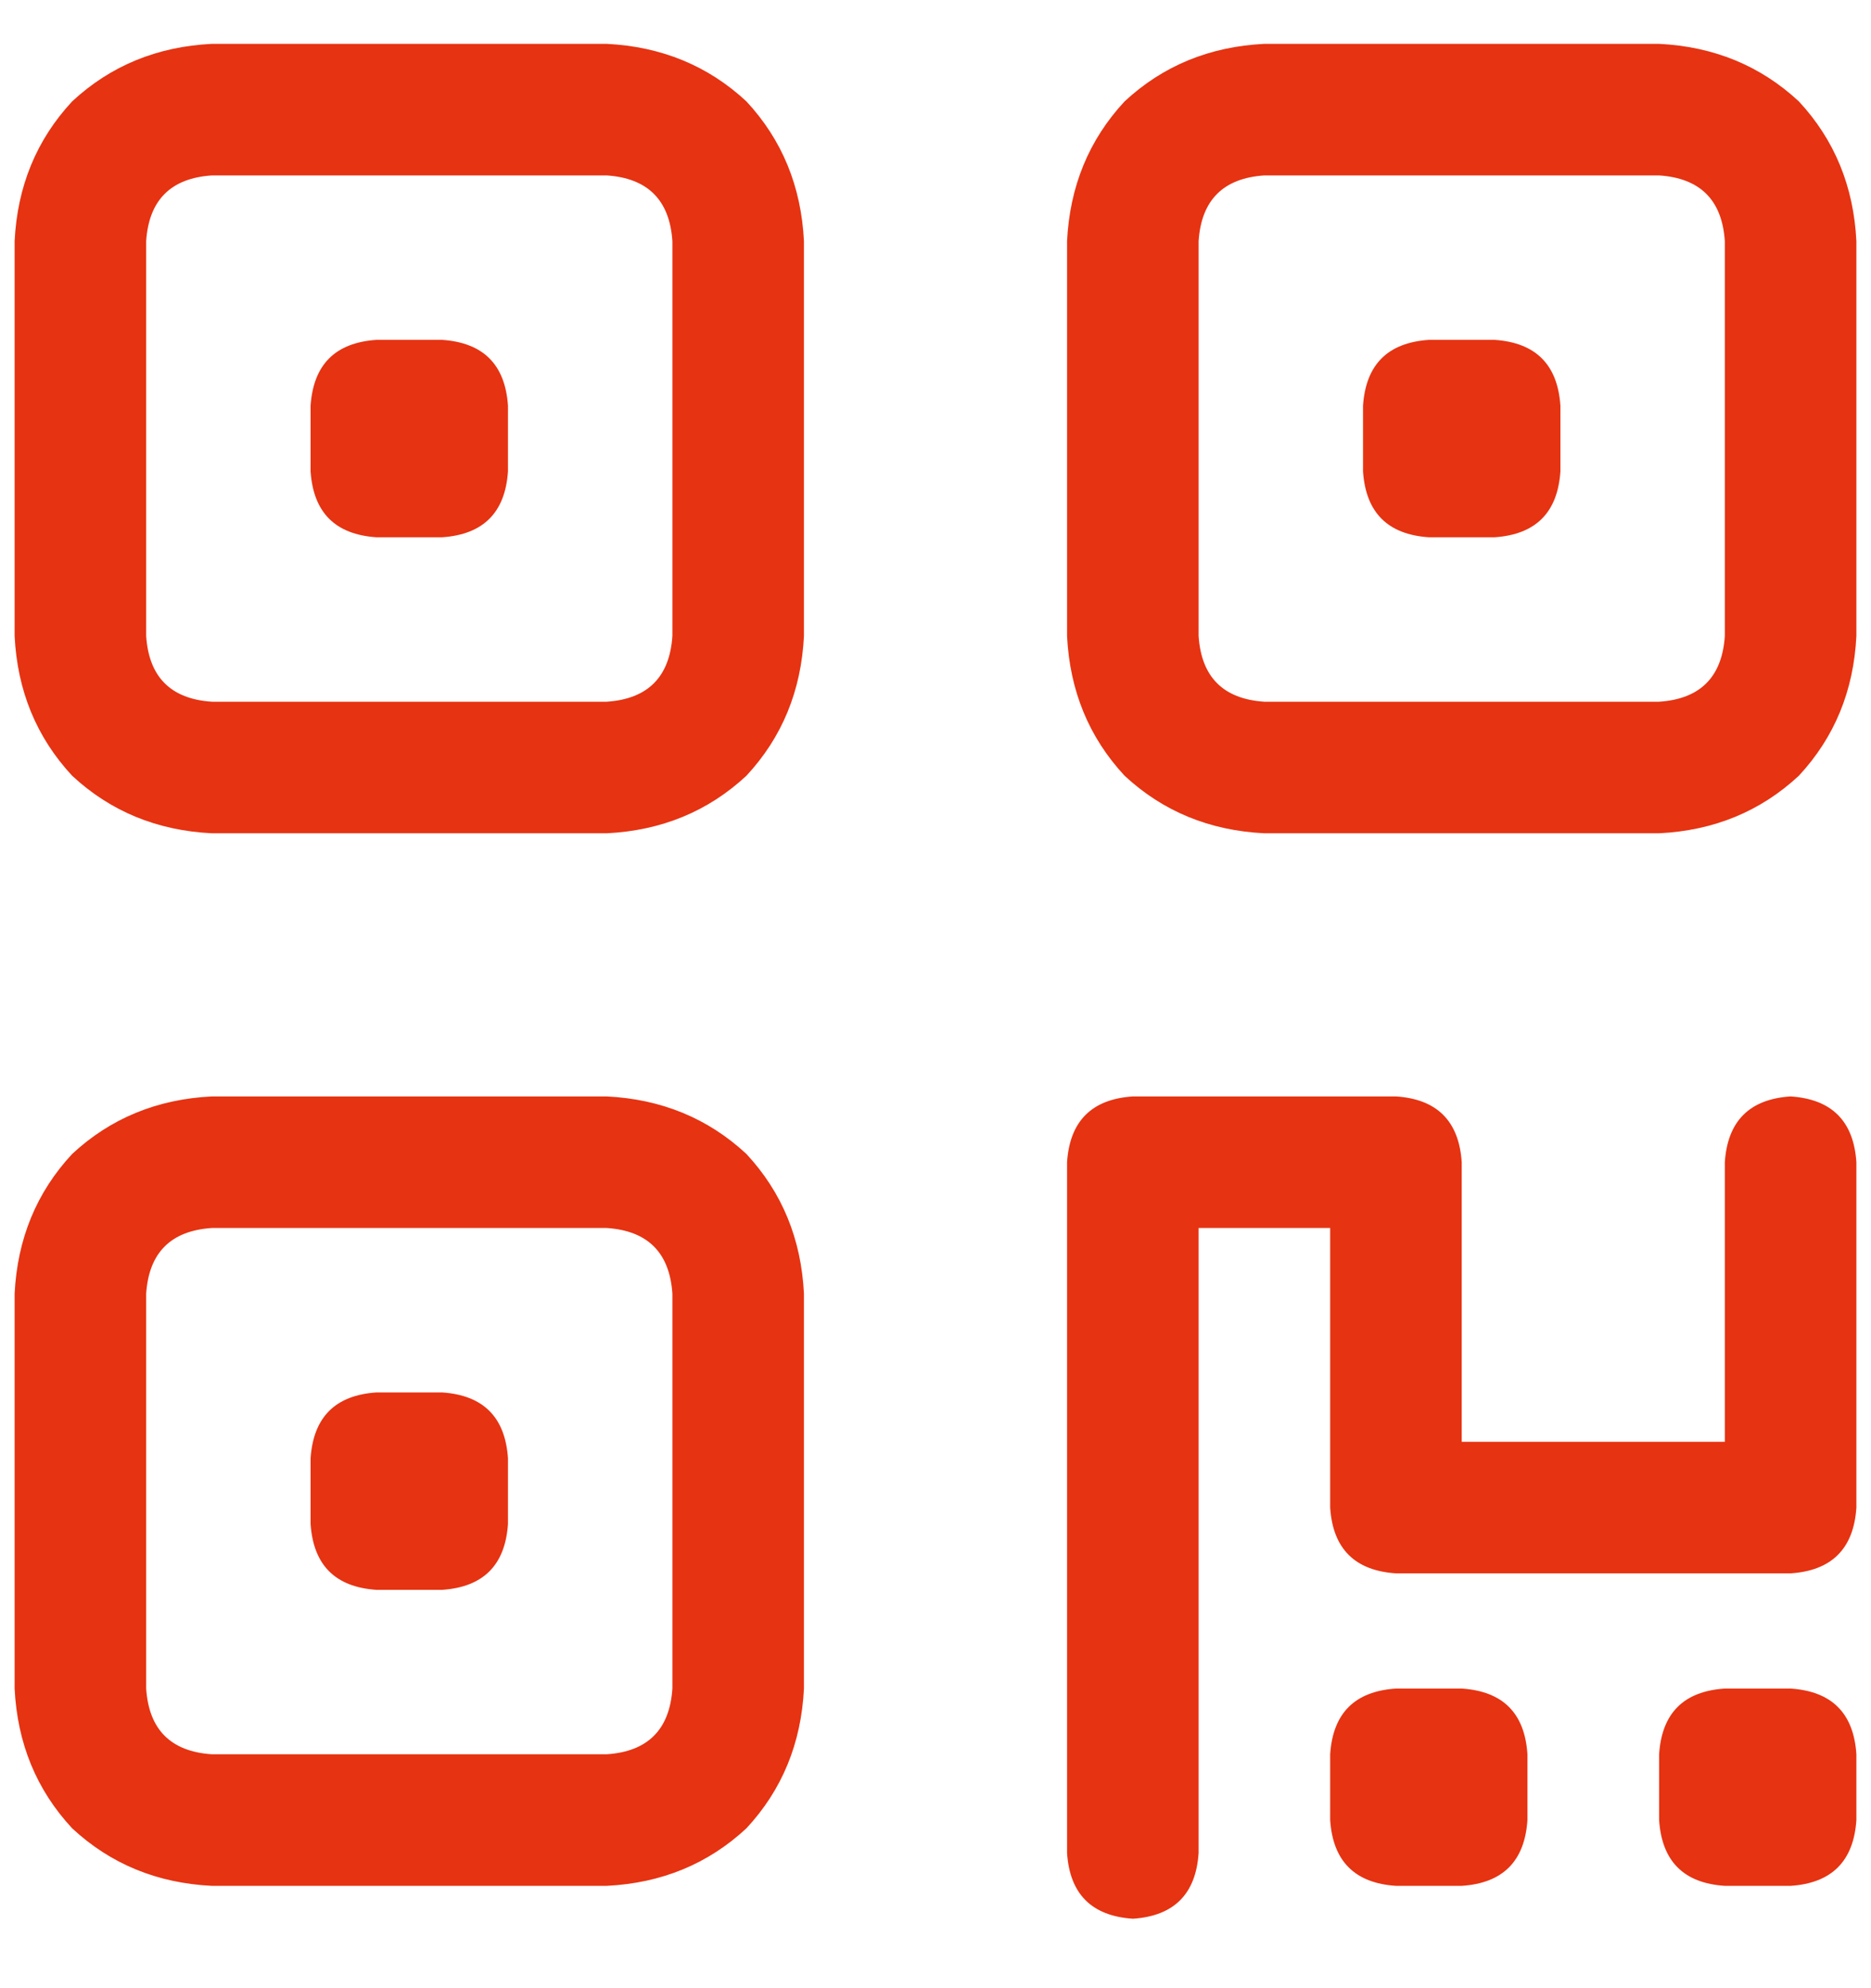<?xml version="1.0" encoding="UTF-8"?>
<svg width="16px" height="17px" viewBox="0 0 16 17" version="1.1" xmlns="http://www.w3.org/2000/svg" xmlns:xlink="http://www.w3.org/1999/xlink">
    <title>5853C833-AFC5-4887-888B-79189321A7FE</title>
    <g id="EVOLS2023" stroke="none" stroke-width="1" fill="none" fill-rule="evenodd">
        <g id="EVOLS-ACCUEIL-IMPORTER1" transform="translate(-36, -679)" fill="#E63312" fill-rule="nonzero">
            <g id="BT2" transform="translate(0, 526)">
                <g transform="translate(20, 136)">
                    <path d="M21.188,18.5 L17.812,18.5 C17.461,18.523 17.273,18.711 17.25,19.062 L17.25,22.438 C17.273,22.789 17.461,22.977 17.812,23 L21.188,23 C21.539,22.977 21.727,22.789 21.75,22.438 L21.75,19.062 C21.727,18.711 21.539,18.523 21.188,18.5 Z M17.812,17.375 L21.188,17.375 C21.656,17.398 22.055,17.562 22.383,17.867 C22.688,18.195 22.852,18.594 22.875,19.062 L22.875,22.438 C22.852,22.906 22.688,23.305 22.383,23.633 C22.055,23.938 21.656,24.102 21.188,24.125 L17.812,24.125 C17.344,24.102 16.945,23.938 16.617,23.633 C16.312,23.305 16.148,22.906 16.125,22.438 L16.125,19.062 C16.148,18.594 16.312,18.195 16.617,17.867 C16.945,17.562 17.344,17.398 17.812,17.375 Z M21.188,27.5 L17.812,27.5 C17.461,27.523 17.273,27.711 17.25,28.062 L17.25,31.438 C17.273,31.789 17.461,31.977 17.812,32 L21.188,32 C21.539,31.977 21.727,31.789 21.75,31.438 L21.75,28.062 C21.727,27.711 21.539,27.523 21.188,27.5 Z M17.812,26.375 L21.188,26.375 C21.656,26.398 22.055,26.562 22.383,26.867 C22.688,27.195 22.852,27.594 22.875,28.062 L22.875,31.438 C22.852,31.906 22.688,32.305 22.383,32.633 C22.055,32.938 21.656,33.102 21.188,33.125 L17.812,33.125 C17.344,33.102 16.945,32.938 16.617,32.633 C16.312,32.305 16.148,31.906 16.125,31.438 L16.125,28.062 C16.148,27.594 16.312,27.195 16.617,26.867 C16.945,26.562 17.344,26.398 17.812,26.375 Z M26.812,18.5 C26.461,18.523 26.273,18.711 26.25,19.062 L26.25,22.438 C26.273,22.789 26.461,22.977 26.812,23 L30.188,23 C30.539,22.977 30.727,22.789 30.75,22.438 L30.75,19.062 C30.727,18.711 30.539,18.523 30.188,18.5 L26.812,18.5 Z M25.125,19.062 C25.148,18.594 25.312,18.195 25.617,17.867 L25.617,17.867 C25.945,17.562 26.344,17.398 26.812,17.375 L30.188,17.375 C30.656,17.398 31.055,17.562 31.383,17.867 C31.688,18.195 31.852,18.594 31.875,19.062 L31.875,22.438 C31.852,22.906 31.688,23.305 31.383,23.633 C31.055,23.938 30.656,24.102 30.188,24.125 L26.812,24.125 C26.344,24.102 25.945,23.938 25.617,23.633 C25.312,23.305 25.148,22.906 25.125,22.438 L25.125,19.062 Z M25.125,26.938 C25.148,26.586 25.336,26.398 25.688,26.375 L27.938,26.375 C28.289,26.398 28.477,26.586 28.5,26.938 L28.5,29.328 L30.75,29.328 L30.75,26.938 C30.773,26.586 30.961,26.398 31.312,26.375 C31.664,26.398 31.852,26.586 31.875,26.938 L31.875,29.891 C31.852,30.242 31.664,30.43 31.312,30.453 L27.938,30.453 C27.586,30.43 27.398,30.242 27.375,29.891 L27.375,27.5 L26.25,27.5 L26.25,32.844 C26.227,33.195 26.039,33.383 25.688,33.406 C25.336,33.383 25.148,33.195 25.125,32.844 L25.125,26.938 Z M19.219,19.906 L19.781,19.906 C20.133,19.93 20.32,20.117 20.344,20.469 L20.344,21.031 C20.32,21.383 20.133,21.57 19.781,21.594 L19.219,21.594 C18.867,21.57 18.68,21.383 18.656,21.031 L18.656,20.469 C18.68,20.117 18.867,19.93 19.219,19.906 Z M18.656,29.469 C18.68,29.117 18.867,28.93 19.219,28.906 L19.781,28.906 C20.133,28.93 20.32,29.117 20.344,29.469 L20.344,30.031 C20.32,30.383 20.133,30.57 19.781,30.594 L19.219,30.594 C18.867,30.57 18.68,30.383 18.656,30.031 L18.656,29.469 Z M28.219,19.906 L28.781,19.906 C29.133,19.93 29.32,20.117 29.344,20.469 L29.344,21.031 C29.32,21.383 29.133,21.57 28.781,21.594 L28.219,21.594 C27.867,21.57 27.68,21.383 27.656,21.031 L27.656,20.469 C27.68,20.117 27.867,19.93 28.219,19.906 Z M27.375,32 C27.398,31.648 27.586,31.461 27.938,31.438 L28.5,31.438 C28.852,31.461 29.039,31.648 29.062,32 L29.062,32.562 C29.039,32.914 28.852,33.102 28.5,33.125 L27.938,33.125 C27.586,33.102 27.398,32.914 27.375,32.562 L27.375,32 Z M30.75,31.438 L31.312,31.438 C31.664,31.461 31.852,31.648 31.875,32 L31.875,32.562 C31.852,32.914 31.664,33.102 31.312,33.125 L30.75,33.125 C30.398,33.102 30.211,32.914 30.188,32.562 L30.188,32 C30.211,31.648 30.398,31.461 30.75,31.438 Z" id="qr"></path>
                </g>
            </g>
        </g>
    </g>
</svg>